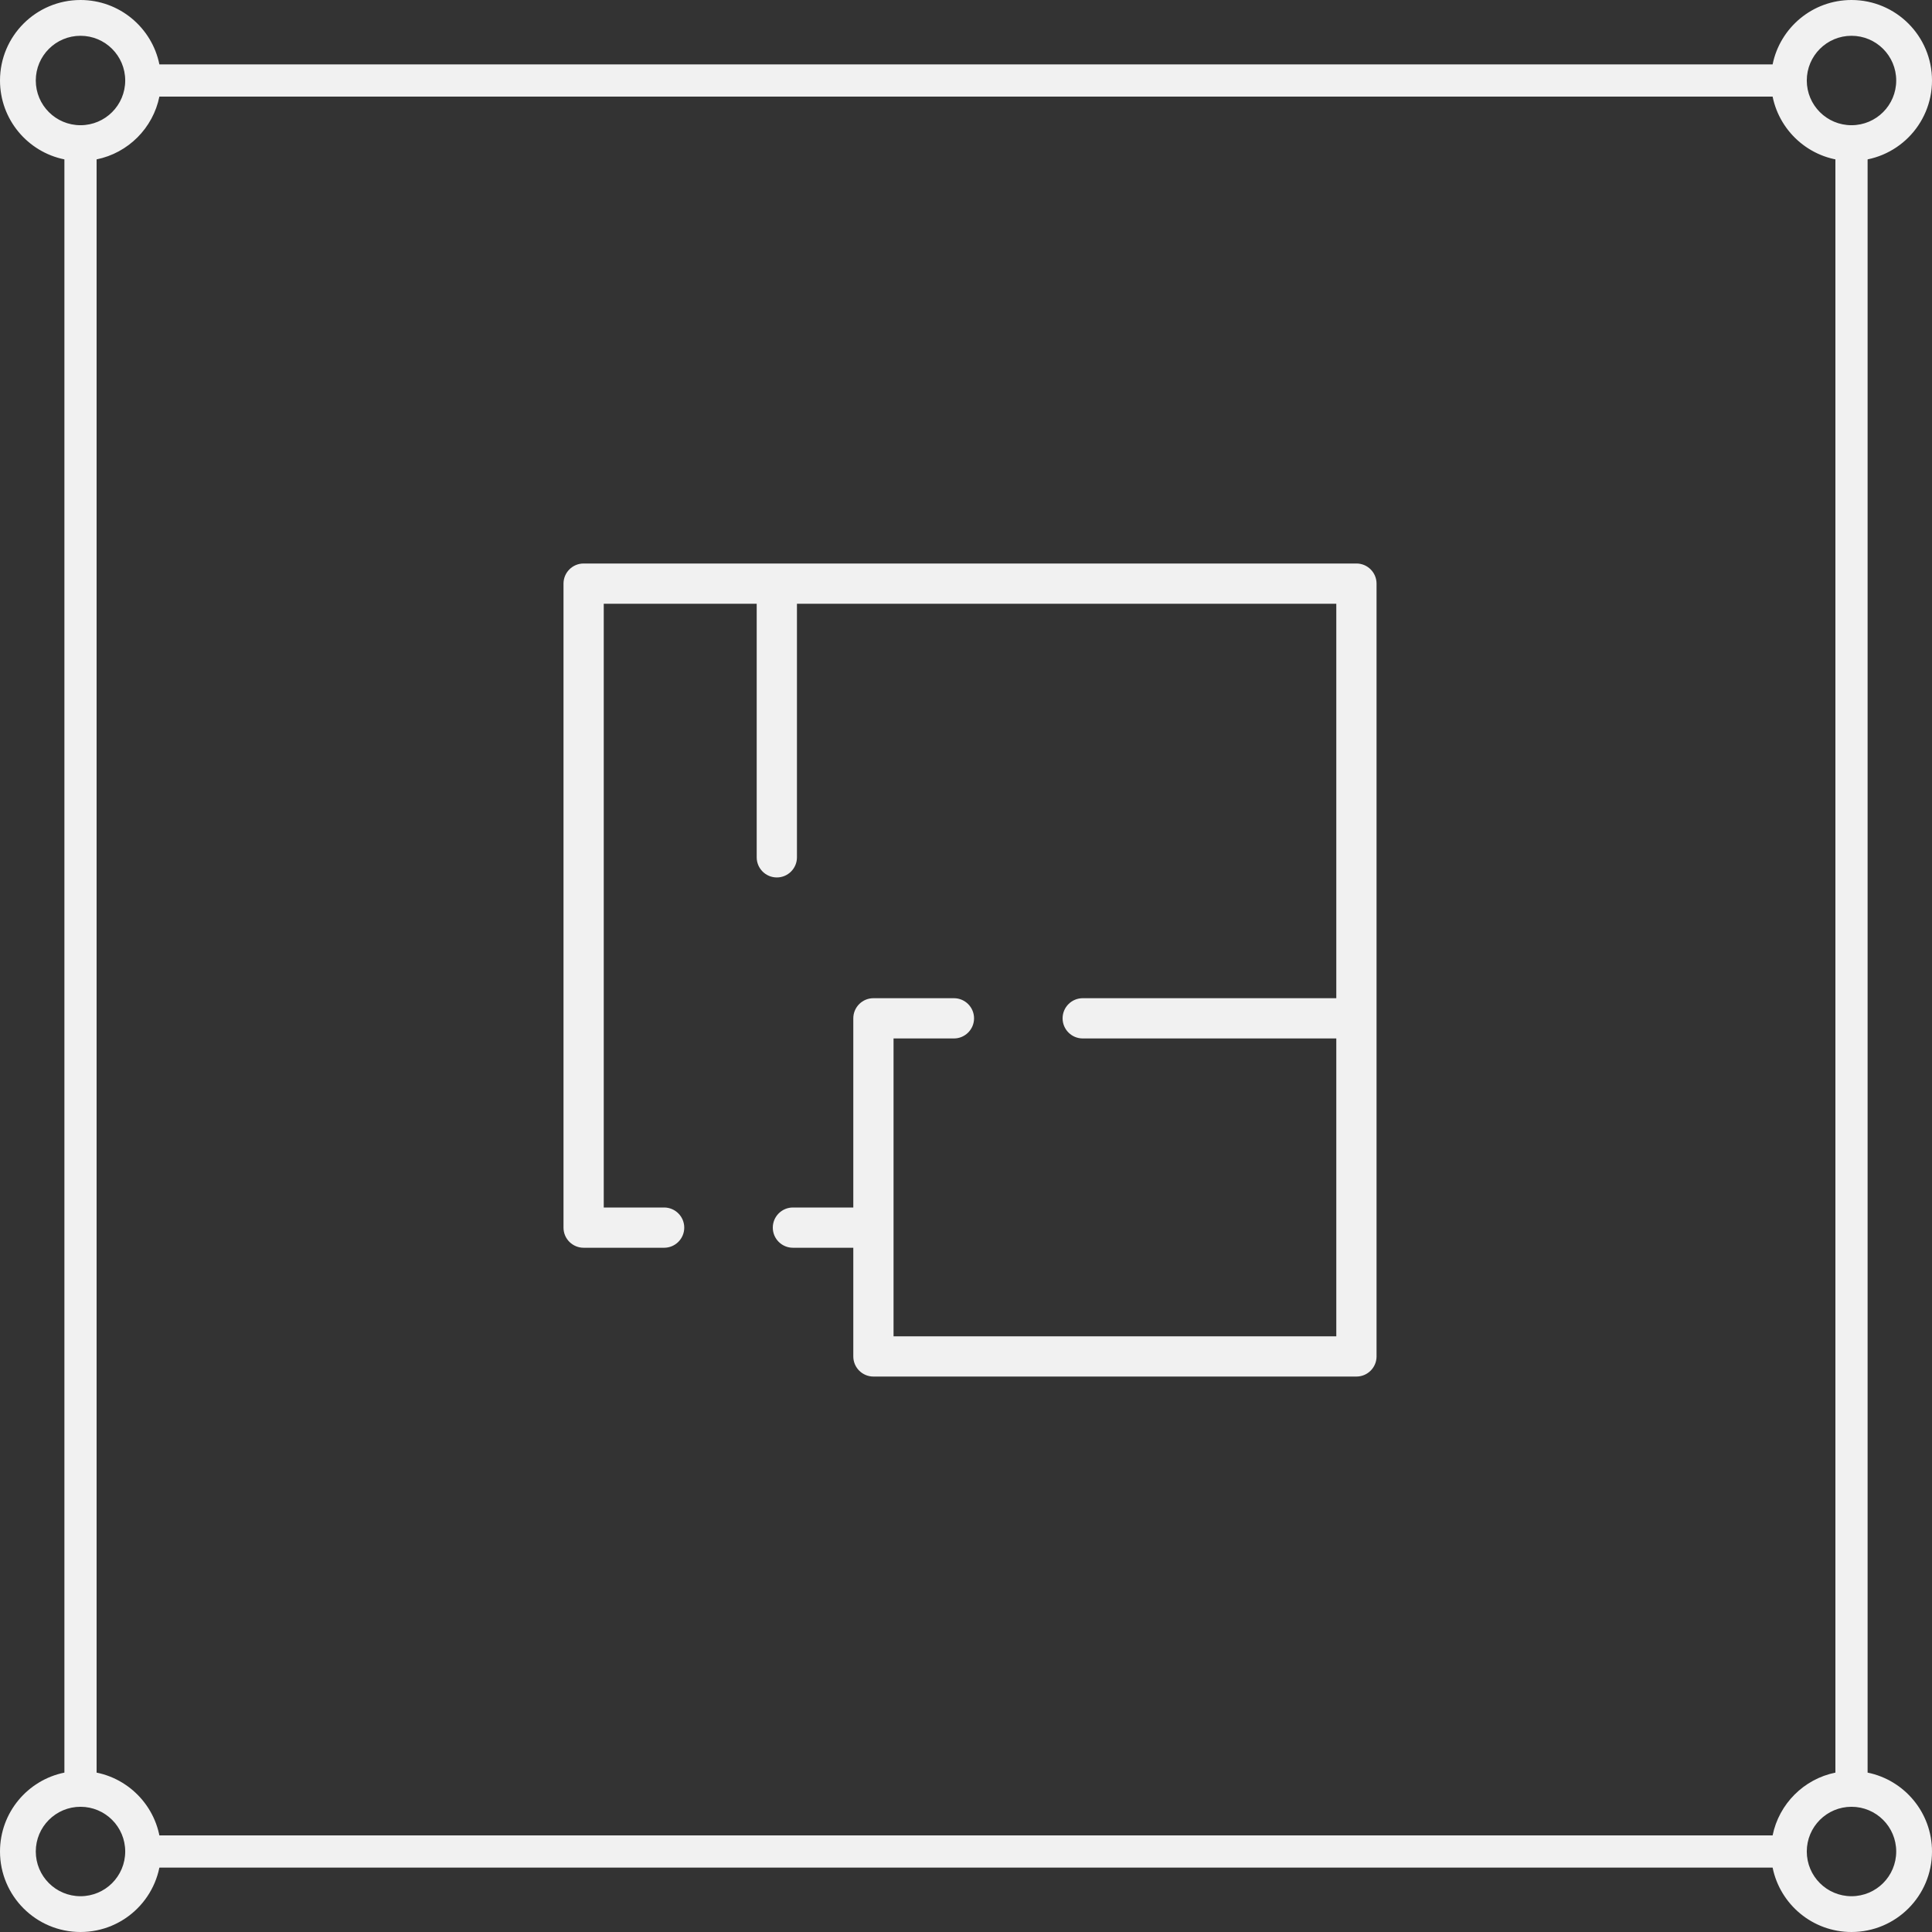 <svg width="90" height="90" viewBox="0 0 90 90" fill="none" xmlns="http://www.w3.org/2000/svg">
<rect x="0" y="0" width="90" height="90" fill="#333333" stroke="none"/>
<path fill-rule="evenodd" clip-rule="evenodd" d="M85.5 6H87V82.575C88.712 82.922 90 84.436 90 86.25C90 88.321 88.321 90 86.25 90C84.436 90 82.922 88.712 82.575 87H6V85.5H82.575C82.873 84.031 84.031 82.873 85.5 82.575V6ZM88.333 86.25C88.333 87.401 87.401 88.333 86.25 88.333C85.099 88.333 84.167 87.401 84.167 86.25C84.167 85.099 85.099 84.167 86.25 84.167C87.401 84.167 88.333 85.099 88.333 86.25Z" fill="#F1F1F1"/>
<path fill-rule="evenodd" clip-rule="evenodd" d="M4.5 7.425C5.969 7.127 7.127 5.969 7.425 4.5H82.575C82.922 6.212 84.436 7.5 86.25 7.5C88.321 7.5 90 5.821 90 3.75C90 1.679 88.321 0 86.25 0C84.436 0 82.922 1.288 82.575 3H7.425C7.078 1.288 5.564 0 3.75 0C1.679 0 0 1.679 0 3.75C0 5.564 1.288 7.078 3 7.425V82.575C1.288 82.922 0 84.436 0 86.25C0 88.321 1.679 90 3.75 90C5.821 90 7.5 88.321 7.5 86.25C7.5 84.436 6.212 82.922 4.5 82.575V7.425ZM3.75 5.833C4.901 5.833 5.833 4.901 5.833 3.75C5.833 2.599 4.901 1.667 3.75 1.667C2.599 1.667 1.667 2.599 1.667 3.75C1.667 4.901 2.599 5.833 3.75 5.833ZM3.75 88.333C4.901 88.333 5.833 87.401 5.833 86.25C5.833 85.099 4.901 84.167 3.75 84.167C2.599 84.167 1.667 85.099 1.667 86.25C1.667 87.401 2.599 88.333 3.75 88.333ZM88.333 3.75C88.333 4.901 87.401 5.833 86.25 5.833C85.099 5.833 84.167 4.901 84.167 3.75C84.167 2.599 85.099 1.667 86.25 1.667C87.401 1.667 88.333 2.599 88.333 3.75Z" fill="#F1F1F1"/>
<path fill-rule="evenodd" clip-rule="evenodd" d="M26.25 27.188C26.25 26.67 26.67 26.25 27.188 26.25H63.188C63.705 26.25 64.125 26.67 64.125 27.188V63.188C64.125 63.705 63.705 64.125 63.188 64.125H40.688C40.17 64.125 39.75 63.705 39.75 63.188V58.125H36.938C36.42 58.125 36 57.705 36 57.188C36 56.67 36.42 56.25 36.938 56.25H39.75V47.438C39.75 46.92 40.17 46.5 40.688 46.5H44.438C44.955 46.5 45.375 46.92 45.375 47.438C45.375 47.955 44.955 48.375 44.438 48.375H41.625V62.25H62.25V48.375H50.438C49.92 48.375 49.5 47.955 49.5 47.438C49.5 46.92 49.92 46.5 50.438 46.5H62.25V28.125H37.125V39.938C37.125 40.455 36.705 40.875 36.188 40.875C35.67 40.875 35.25 40.455 35.25 39.938V28.125H28.125V56.25H30.938C31.455 56.25 31.875 56.67 31.875 57.188C31.875 57.705 31.455 58.125 30.938 58.125H27.188C26.67 58.125 26.25 57.705 26.25 57.188V27.188Z" fill="#F1F1F1"/>
</svg>
